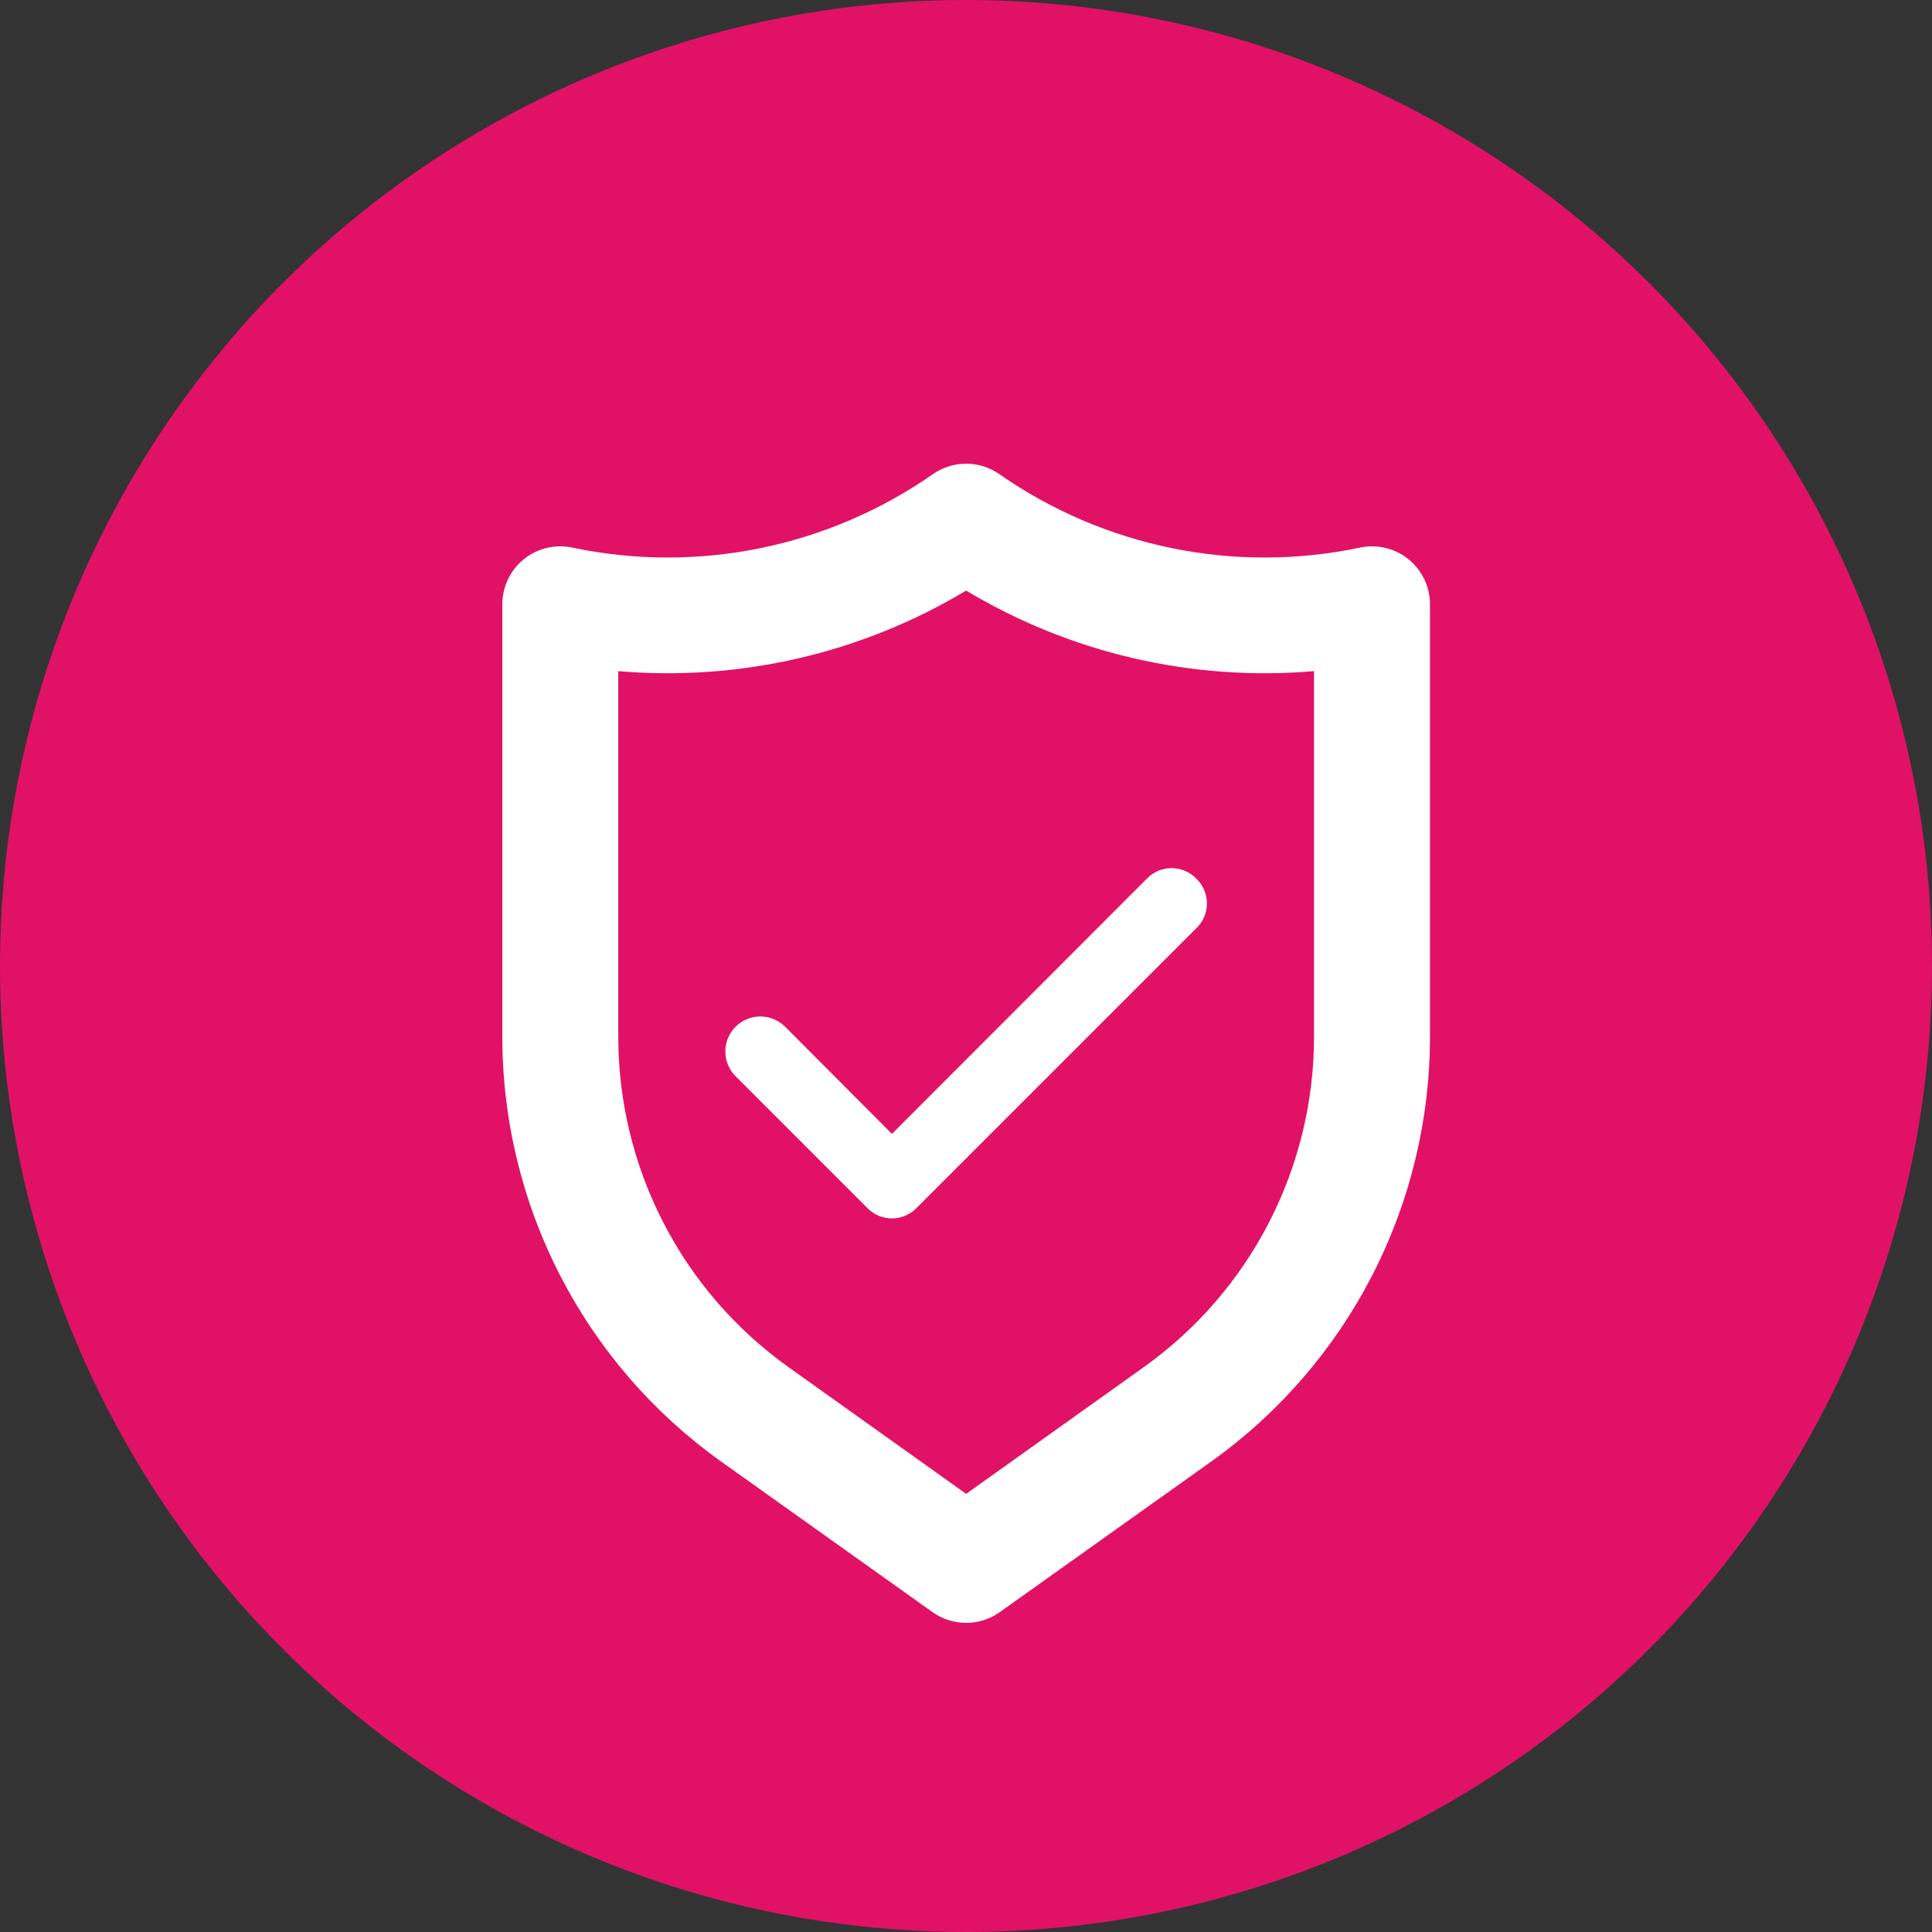 <svg width="50" height="50" viewBox="0 0 50 50" fill="none" xmlns="http://www.w3.org/2000/svg">
<rect x="0" y="0" width="50" height="50" fill="#333333" stroke="none"/>
<circle cx="25" cy="25" r="25" fill="#E11166"/>
<path d="M36.452 14.473C36.278 14.332 36.074 14.232 35.856 14.18C35.638 14.128 35.411 14.126 35.192 14.173C33.589 14.509 31.933 14.514 30.328 14.186C28.723 13.858 27.202 13.205 25.859 12.268C25.608 12.093 25.309 12 25.004 12C24.698 12 24.4 12.093 24.148 12.268C22.805 13.205 21.284 13.858 19.679 14.186C18.074 14.514 16.419 14.509 14.816 14.173C14.596 14.126 14.369 14.128 14.151 14.18C13.933 14.232 13.729 14.332 13.555 14.473C13.381 14.614 13.241 14.793 13.145 14.995C13.049 15.198 12.999 15.419 13 15.644V26.822C12.999 28.974 13.511 31.094 14.495 33.007C15.479 34.92 16.906 36.571 18.657 37.821L24.134 41.722C24.388 41.903 24.692 42 25.004 42C25.316 42 25.62 41.903 25.874 41.722L31.351 37.821C33.102 36.571 34.528 34.92 35.512 33.007C36.496 31.094 37.009 28.974 37.008 26.822V15.644C37.008 15.419 36.959 15.198 36.863 14.995C36.767 14.793 36.626 14.614 36.452 14.473ZM34.007 26.822C34.008 28.495 33.609 30.144 32.845 31.631C32.08 33.119 30.971 34.402 29.61 35.375L25.004 38.661L20.397 35.375C19.037 34.402 17.927 33.119 17.163 31.631C16.398 30.144 16 28.495 16.001 26.822V17.369C19.147 17.638 22.297 16.909 25.004 15.284C27.711 16.909 30.861 17.638 34.007 17.369V26.822Z" fill="white"/>
<path d="M30.95 22.729C30.867 22.646 30.769 22.58 30.661 22.535C30.553 22.49 30.437 22.467 30.32 22.467C30.203 22.467 30.087 22.49 29.979 22.535C29.871 22.58 29.773 22.646 29.691 22.729L23.083 29.345L20.308 26.56C20.222 26.478 20.121 26.413 20.01 26.369C19.899 26.325 19.781 26.304 19.662 26.306C19.543 26.308 19.426 26.334 19.317 26.381C19.207 26.428 19.109 26.497 19.026 26.583C18.943 26.668 18.878 26.769 18.835 26.88C18.791 26.991 18.77 27.109 18.772 27.228C18.774 27.347 18.799 27.464 18.847 27.573C18.894 27.683 18.962 27.781 19.048 27.864L22.454 31.27C22.536 31.353 22.634 31.419 22.742 31.464C22.85 31.509 22.966 31.532 23.083 31.532C23.201 31.532 23.316 31.509 23.424 31.464C23.532 31.419 23.631 31.353 23.713 31.27L30.95 24.033C31.04 23.95 31.112 23.849 31.161 23.737C31.21 23.625 31.235 23.503 31.235 23.381C31.235 23.259 31.21 23.137 31.161 23.025C31.112 22.913 31.04 22.812 30.95 22.729Z" fill="white"/>
</svg>
